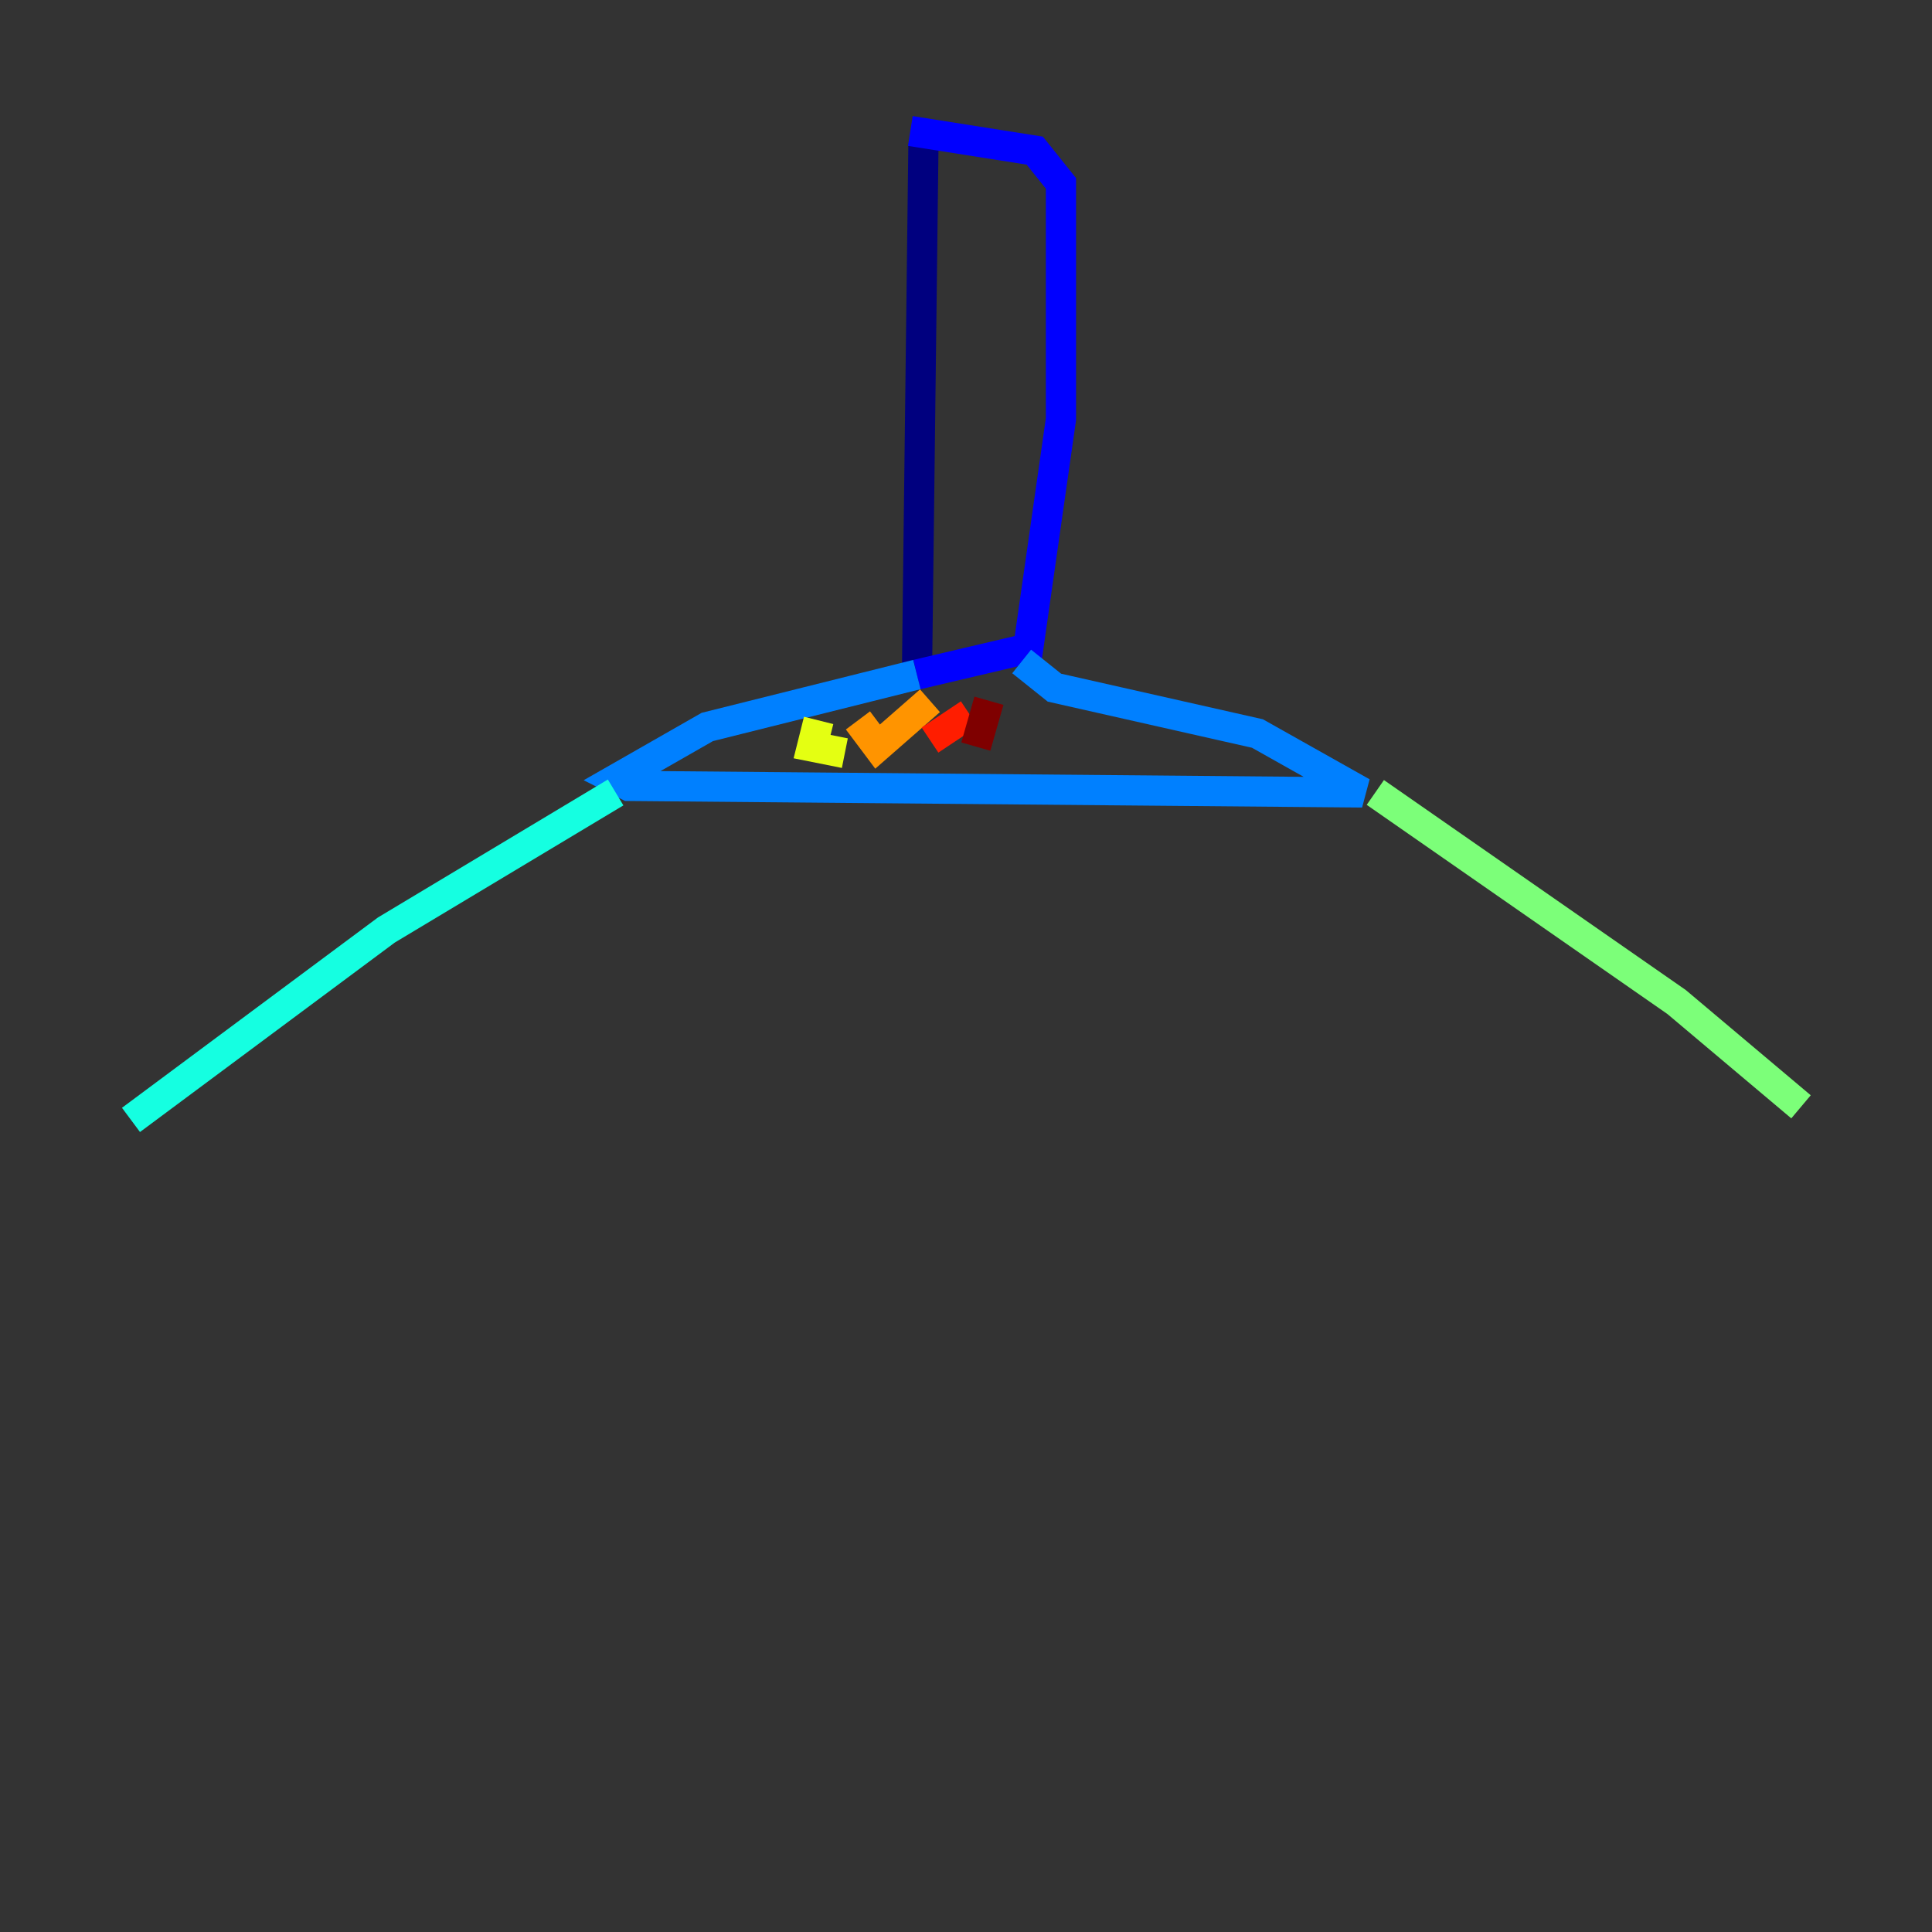 <?xml version="1.0" encoding="utf-8" ?>
<svg baseProfile="tiny" height="128" version="1.2" viewBox="0,0,128,128" width="128" xmlns="http://www.w3.org/2000/svg" xmlns:ev="http://www.w3.org/2001/xml-events" xmlns:xlink="http://www.w3.org/1999/xlink"><rect x="0" y="0" width="128" height="128" fill="#333333" stroke="none"/><defs /><polyline fill="none" points="61.18,9.546 60.746,45.125" stroke="#00007f" stroke-width="2" /><polyline fill="none" points="60.746,44.691 68.122,42.956 70.291,27.77 70.291,12.149 68.556,9.98 60.312,8.678" stroke="#0000ff" stroke-width="2" /><polyline fill="none" points="60.746,44.691 46.861,48.163 40.786,51.634 41.654,52.068 90.251,52.502 83.308,48.597 69.858,45.559 67.688,43.824" stroke="#0080ff" stroke-width="2" /><polyline fill="none" points="40.786,52.502 25.6,61.614 8.678,74.197" stroke="#15ffe1" stroke-width="2" /><polyline fill="none" points="91.119,52.502 111.078,66.386 119.322,73.329" stroke="#7cff79" stroke-width="2" /><polyline fill="none" points="54.237,47.729 53.803,49.464 55.973,49.898" stroke="#e4ff12" stroke-width="2" /><polyline fill="none" points="56.841,47.729 58.142,49.464 61.614,46.427" stroke="#ff9400" stroke-width="2" /><polyline fill="none" points="64.217,47.295 61.614,49.031" stroke="#ff1d00" stroke-width="2" /><polyline fill="none" points="64.651,49.464 65.519,46.427" stroke="#7f0000" stroke-width="2" /></svg>